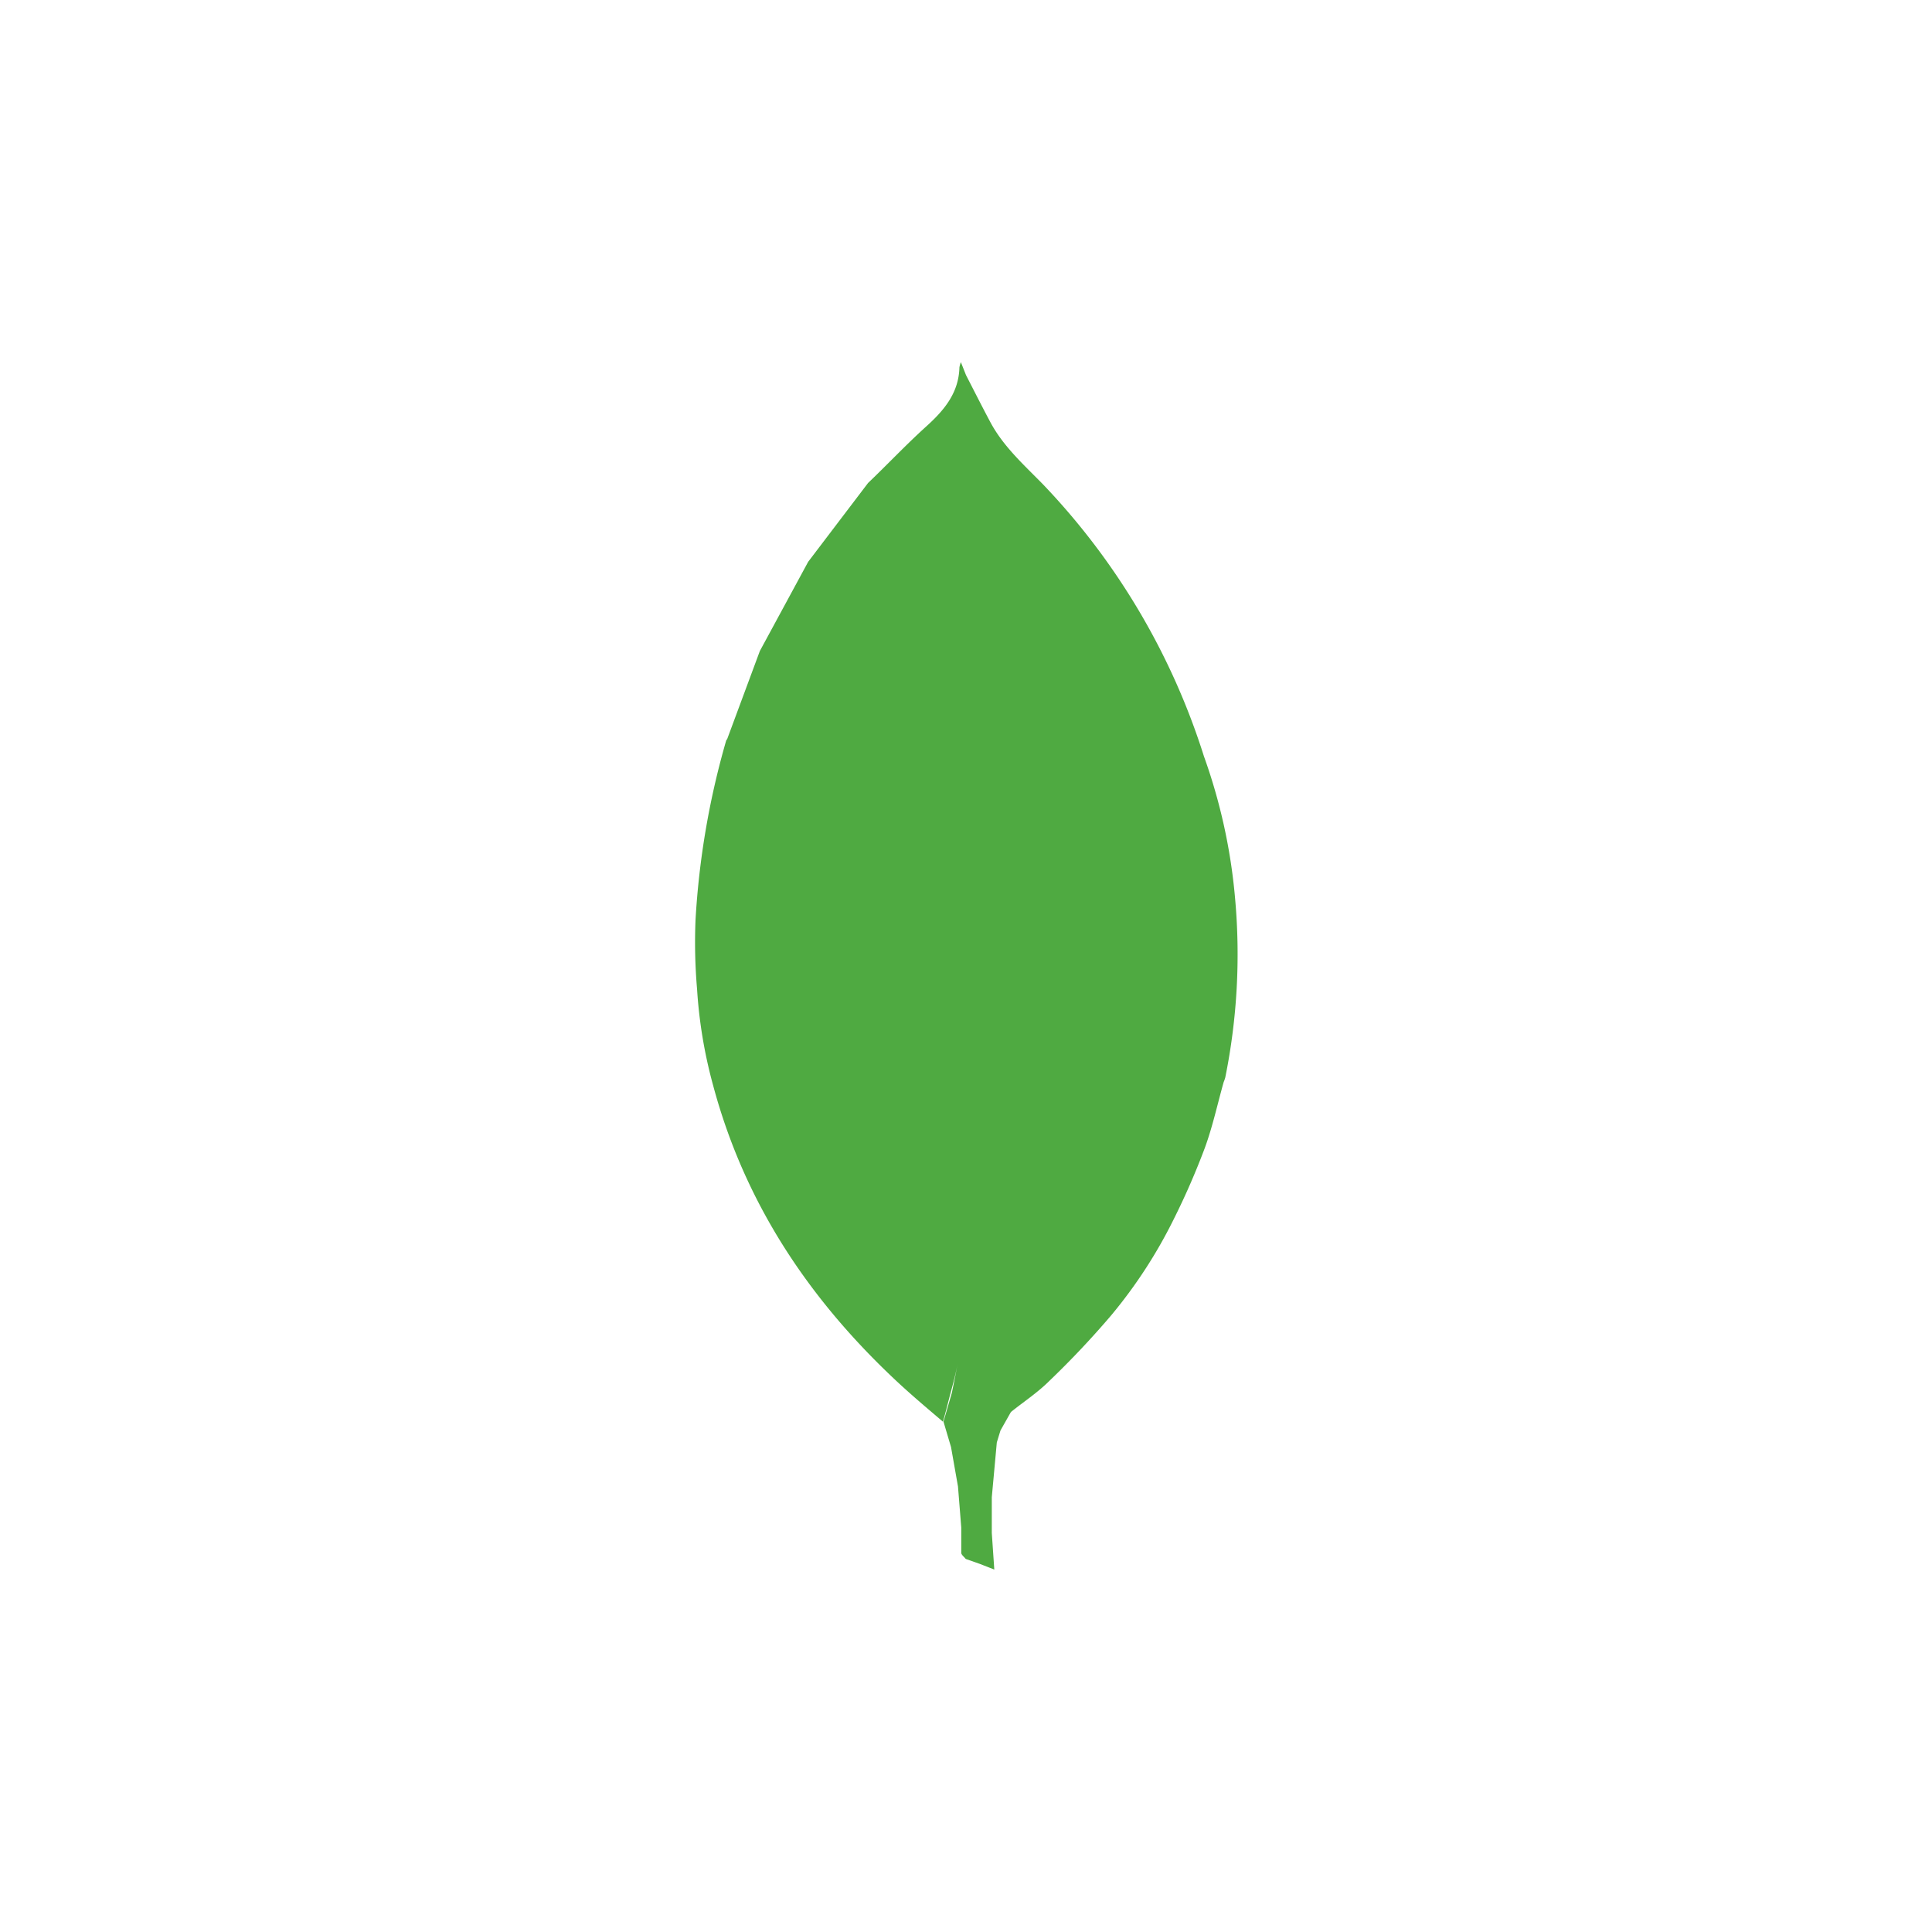 <svg xmlns="http://www.w3.org/2000/svg" viewBox="0 0 200 200"><defs><style>.cls-1{fill:#4faa41;}.cls-2{fill:none;}</style></defs><title>Zasób 17</title><g id="Warstwa_2" data-name="Warstwa 2"><g id="Warstwa_1-2" data-name="Warstwa 1"><path fill="#4faa41" d="M127.85,92.94a58.47,58.47,0,0,0-3.22-14.65A72.13,72.13,0,0,0,108,50.17c-1.95-2-4.12-3.92-5.48-6.47-.86-1.61-1.68-3.24-2.52-4.87l-.53-1.34a3.12,3.12,0,0,0-.15.53c-.07,2.65-1.57,4.44-3.43,6.12C93.83,46,91.88,48.07,89.86,50l-6.2,8.16-5,9.23L75.28,76.5l-.1.14A84,84,0,0,0,72,95.24a56.58,56.58,0,0,0,.16,7.15,49.09,49.09,0,0,0,1.67,10c3.22,12,9.75,21.87,18.68,30.3,1.66,1.57,3.36,3,5.1,4.48.3-1,.53-2,.8-3s.54-2,.72-3c-.18,1-.39,2-.59,3l-.87,3,.78,2.63.72,4.08.34,4.26c0,.87,0,1.73,0,2.6,0,.22.3.42.46.64l1.45.51,1.51.59-.26-3.79V155l.52-5.68.38-1.24,1.08-1.91c1.33-1.07,2.76-2,4-3.24A92.24,92.24,0,0,0,115,136.2a50.31,50.31,0,0,0,6.51-10,76.19,76.19,0,0,0,3.21-7.36c.81-2.21,1.31-4.54,1.95-6.81a4.31,4.31,0,0,0,.17-.49A64.33,64.33,0,0,0,127.85,92.94ZM103,144.85l-.85-1.85.85,1.85,1.24,1.06Z"/><rect class="cls-2" width="200" height="200"/></g></g></svg>
